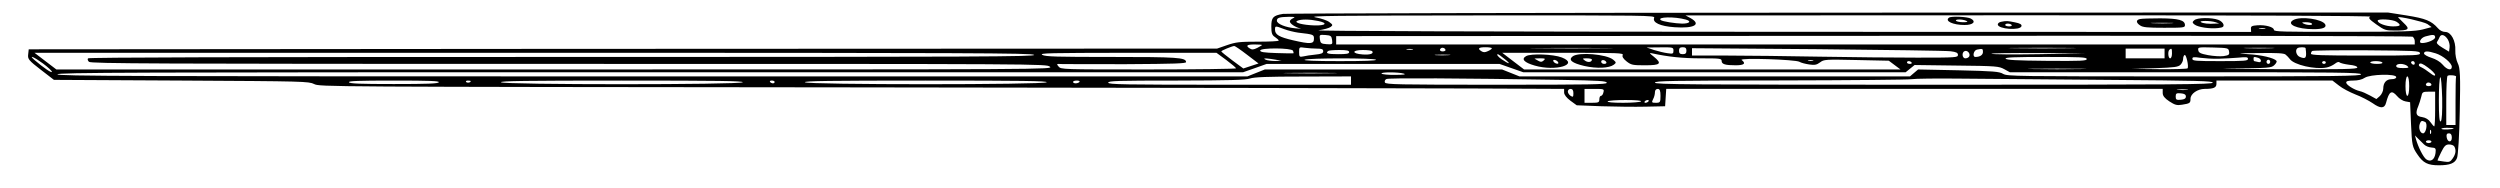 <?xml version="1.0" standalone="no"?>
<!DOCTYPE svg PUBLIC "-//W3C//DTD SVG 20010904//EN"
 "http://www.w3.org/TR/2001/REC-SVG-20010904/DTD/svg10.dtd">
<svg version="1.0" xmlns="http://www.w3.org/2000/svg"
 width="200" height="15" viewBox="0 120 1349 135"
 preserveAspectRatio="none">

<g transform="translate(0,330) scale(0.1,-0.1)"
fill="#000000" stroke="none">
<path d="M6923 2000 c-54 -12 -63 -26 -63 -91 0 -47 4 -63 20 -76 11 -10 20
-21 20 -25 0 -5 -51 -8 -112 -8 -99 0 -119 -3 -167 -25 l-54 -25 -486 0 c-267
0 -1710 -1 -3206 -2 l-2720 -3 -3 -37 c-3 -33 3 -43 68 -110 l71 -73 687 -5
c666 -5 688 -6 717 -25 29 -20 49 -20 2895 -24 1576 -3 3087 -6 3358 -8 l492
-3 0 -26 c0 -16 13 -38 34 -59 l34 -33 134 -7 c73 -3 180 -5 238 -3 l105 3 3
63 3 62 1339 0 1340 0 0 -29 c0 -21 10 -38 36 -61 30 -26 41 -30 68 -24 43 9
46 12 46 43 0 36 38 71 77 71 47 0 63 9 63 36 l0 24 313 0 313 0 35 -36 c18
-20 59 -48 89 -64 30 -15 72 -44 93 -63 42 -40 64 -39 72 2 17 85 30 95 60 49
11 -18 31 -35 45 -38 l25 -6 5 -159 c5 -151 7 -163 34 -216 31 -62 56 -79 116
-79 59 0 87 14 98 52 6 18 13 170 15 338 4 255 2 312 -11 345 -8 22 -14 63
-13 91 3 69 -23 134 -54 134 -14 0 -30 11 -40 27 -35 53 -66 70 -170 92 l-100
21 -2965 -1 c-1631 -1 -2980 -5 -2997 -9z m2003 -28 c-11 -34 32 -61 110 -68
106 -10 146 20 87 65 l-28 20 1855 1 c1230 0 1850 -4 1840 -10 -12 -8 -7 -18
32 -55 44 -42 51 -45 100 -45 77 0 85 9 48 55 -16 21 -30 39 -30 40 0 11 140
-32 158 -48 l23 -22 -48 -17 c-42 -14 -98 -17 -425 -17 -332 -1 -378 1 -378
14 0 20 -45 37 -89 33 -30 -3 -36 -7 -35 -25 l1 -23 -2541 1 c-1624 1 -2523 5
-2491 11 28 5 57 16 65 24 13 12 12 17 -7 35 -11 12 -45 27 -74 34 -46 11 95
13 889 14 907 1 943 0 938 -17z m-1948 -3 c-10 -5 -18 -16 -18 -23 0 -16 29
-42 55 -50 11 -3 0 -3 -24 0 -53 6 -101 32 -101 55 0 21 14 27 65 28 32 0 36
-2 23 -10z m2119 -10 c32 -12 20 -29 -20 -29 -37 1 -105 15 -115 25 -24 24 74
27 135 4z m-1984 -10 c54 -15 42 -34 -20 -32 -64 3 -113 20 -93 33 20 13 66
12 113 -1z m5819 -6 c27 -24 22 -33 -20 -33 -37 0 -82 22 -82 41 0 16 82 10
102 -8z m-6004 -52 c21 -11 56 -22 77 -26 85 -13 85 -14 85 -45 0 -37 -19 -39
-113 -10 -75 23 -97 41 -97 76 0 29 1 29 48 5z m5295 2 c-7 -2 -21 -2 -30 0
-10 3 -4 5 12 5 17 0 24 -2 18 -5z m-5035 -81 c3 -32 2 -33 -30 -30 -29 3 -33
7 -36 36 -3 32 -2 33 30 30 29 -3 33 -7 36 -36z m5842 -8 l0 -24 -2910 0
-2910 0 0 30 0 30 2898 2 c1637 2 2902 -1 2910 -6 6 -5 12 -19 12 -32z m110
27 c0 -17 -42 -41 -71 -41 -22 0 -7 39 19 48 41 15 52 14 52 -7z m68 -14 c7
-15 12 -41 10 -58 l-3 -31 -36 29 c-25 20 -34 33 -28 43 4 8 10 23 13 33 8 25
28 17 44 -16z m-6398 -41 c0 -2 -12 -11 -26 -21 -20 -13 -28 -14 -40 -4 -24
20 -16 29 26 29 22 0 40 -2 40 -4z m-82 -69 l63 -64 -41 -18 -41 -18 -59 58
c-33 33 -60 62 -60 65 0 6 58 38 70 39 3 1 34 -27 68 -62z m378 43 c27 0 34
-4 34 -19 0 -14 -10 -20 -42 -24 -24 -3 -53 -9 -65 -13 -21 -6 -23 -3 -23 31
0 37 1 37 31 31 17 -3 47 -6 65 -6z m694 -11 c0 -5 -7 -9 -15 -9 -15 0 -20 12
-9 23 8 8 24 -1 24 -14z m250 13 c0 -4 -9 -13 -21 -20 -16 -10 -24 -10 -35 -1
-23 19 -16 29 21 29 19 0 35 -3 35 -8z m613 1 c-101 -2 -265 -2 -365 0 -101 1
-19 2 182 2 201 0 283 -1 183 -2z m367 -18 c0 -22 -3 -24 -32 -18 -18 3 -51
14 -73 23 l-40 18 73 1 c70 1 72 0 72 -24z m70 0 c0 -18 -5 -25 -20 -25 -15 0
-20 7 -20 25 0 18 5 25 20 25 15 0 20 -7 20 -25z m2068 18 c-82 -2 -214 -2
-295 0 -82 1 -15 3 147 3 162 0 229 -2 148 -3z m860 -24 c3 -23 -1 -27 -30
-33 -18 -3 -55 0 -83 7 -40 10 -51 17 -53 35 -3 22 -2 23 80 20 81 -3 83 -4
86 -29z m230 24 c-38 -2 -98 -2 -135 0 -38 2 -7 3 67 3 74 0 105 -1 68 -3z
m183 0 c7 -70 2 -81 -31 -63 -19 10 -27 49 -13 63 9 9 43 9 44 0z m-5464 -18
c3 -9 4 -17 2 -19 -2 -1 -43 0 -91 2 -67 3 -88 7 -88 18 0 21 168 20 177 -1z
m646 8 c-7 -2 -21 -2 -30 0 -10 3 -4 5 12 5 17 0 24 -2 18 -5z m2902 -12 c31
-5 40 -11 40 -26 0 -19 -7 -20 -220 -20 -121 0 -357 3 -525 7 -168 4 -392 8
-497 8 l-193 0 0 27 0 26 678 -7 c372 -5 695 -11 717 -15z m175 -5 c0 -22 -16
-36 -41 -36 -17 0 -10 48 9 53 30 8 32 7 32 -17z m980 -11 l0 -35 -105 0 -105
0 0 35 0 35 105 0 105 0 0 -35z m40 0 c0 -19 -4 -35 -10 -35 -11 0 -14 53 -3
63 11 12 13 8 13 -28z m-4440 10 c0 -12 -13 -15 -60 -15 -55 0 -70 6 -53 23 3
4 30 7 60 7 40 0 53 -4 53 -15z m124 7 c11 -18 -11 -28 -51 -24 -61 6 -59 32
1 32 25 0 47 -4 50 -8z m3222 -38 c-3 -8 -12 -14 -21 -14 -18 0 -21 46 -2 53
15 5 30 -20 23 -39z m2432 24 c3 -17 -16 -18 -292 -18 -240 0 -296 3 -296 13
0 8 3 17 7 20 4 4 135 6 292 5 263 -3 286 -4 289 -20z m85 -2 c39 -16 87 -70
87 -97 0 -30 -26 -22 -49 15 -13 21 -37 40 -61 50 -22 9 -40 23 -40 31 0 19
21 19 63 1z m-7563 -11 c11 -13 -273 -15 -2543 -15 -1765 0 -2558 -3 -2562
-10 -4 -6 -1 -17 5 -25 11 -13 345 -15 2590 -15 2564 0 2577 0 2595 -20 18
-20 17 -20 -2671 -20 l-2690 0 -59 60 -59 60 2691 0 c2379 0 2692 -2 2703 -15z
m1037 -37 c29 -29 53 -56 53 -60 0 -4 -213 -8 -473 -8 -467 0 -472 0 -485 21
-12 19 -11 20 15 18 15 -1 173 -1 351 -1 262 2 322 5 322 15 0 33 -48 37 -404
37 -294 0 -355 2 -372 15 -17 13 37 14 461 15 l479 0 53 -52z m2139 35 c-4
-10 3 -26 21 -45 25 -26 33 -28 100 -28 84 0 93 12 46 63 -24 25 -25 28 -8 23
86 -25 165 -36 263 -36 103 0 112 -1 112 -19 0 -23 19 -31 76 -31 45 0 57 13
32 38 -17 17 291 4 312 -13 8 -7 32 -15 52 -19 30 -6 41 -3 59 15 21 21 27 22
196 17 l175 -5 31 -31 32 -32 -1016 0 -1015 0 -59 60 -59 60 328 0 c302 0 328
-1 322 -17z m2249 7 c-137 -3 -254 -2 -259 3 -6 4 107 6 250 5 l259 -2 -250
-6z m1328 -3 c7 -7 17 -22 23 -32 22 -42 136 -77 198 -61 14 3 34 16 45 27 11
12 21 16 25 10 4 -5 27 -13 51 -17 29 -4 45 -11 45 -20 0 -12 -71 -14 -442
-12 -244 2 -348 4 -233 5 200 3 211 4 227 24 10 12 15 26 12 31 -13 21 -82 43
-154 48 -65 6 -58 7 58 8 98 2 137 -1 145 -11z m-4516 -4 c-20 -2 -52 -2 -70
0 -17 2 0 4 38 4 39 0 53 -2 32 -4z m304 -30 c35 -37 23 -37 -18 0 -20 18 -30
37 -20 37 2 0 19 -16 38 -37z m3683 -65 c-3 -4 -71 -7 -152 -6 l-147 2 123 5
c107 5 126 9 138 25 8 11 14 29 14 41 0 12 3 25 8 29 8 9 24 -83 16 -96z
m-11572 35 c26 -26 48 -53 48 -60 0 -12 -45 29 -94 85 -35 41 -2 22 46 -25z
m11028 32 c0 -13 -28 -15 -217 -13 -162 2 -217 6 -221 16 -3 9 45 12 217 12
191 0 221 -2 221 -15z m710 2 c30 1 79 5 108 8 44 6 52 4 52 -9 0 -14 -19 -16
-150 -16 -132 0 -150 2 -150 16 0 14 6 15 43 8 23 -4 67 -8 97 -7z m214 7 c9
-3 16 -13 16 -21 0 -10 -6 -13 -16 -9 -9 3 -18 6 -20 6 -2 0 -4 7 -4 15 0 17
2 18 24 9z m-5299 -14 l30 -8 -35 -1 c-19 0 -42 4 -50 9 -12 8 -11 10 5 9 11
-1 34 -5 50 -9z m540 0 c4 -7 -64 -10 -197 -10 -135 0 -198 4 -188 10 20 13
377 13 385 0z m2358 -7 c-7 -2 -19 -2 -25 0 -7 3 -2 5 12 5 14 0 19 -2 13 -5z
m2467 -8 c0 -8 -4 -15 -10 -15 -5 0 -10 7 -10 15 0 8 5 15 10 15 6 0 10 -7 10
-15z m-1935 -5 c3 -5 -1 -10 -9 -10 -9 0 -16 5 -16 10 0 6 4 10 9 10 6 0 13
-4 16 -10z m2235 0 c0 -5 -4 -10 -10 -10 -5 0 -10 5 -10 10 0 6 5 10 10 10 6
0 10 -4 10 -10z m305 0 c4 -6 -8 -10 -29 -10 -20 0 -36 5 -36 10 0 6 13 10 29
10 17 0 33 -4 36 -10z m175 -6 c0 -8 -4 -12 -10 -9 -5 3 -10 10 -10 16 0 5 5
9 10 9 6 0 10 -7 10 -16z m110 -83 c0 -10 -9 -6 -28 14 -16 17 -37 35 -47 41
-12 6 -16 15 -11 23 6 9 19 3 47 -25 22 -21 39 -45 39 -53z m-4985 49 l64 -30
1032 0 1032 0 24 26 24 26 227 -4 c216 -3 228 -5 257 -26 l30 -22 948 0 c834
0 947 -2 947 -15 0 -13 -114 -15 -954 -15 -912 0 -954 1 -977 18 -21 17 -51
20 -241 26 l-218 6 -22 -25 -22 -25 -1053 0 -1054 0 -47 25 -47 25 -640 0
-640 0 -47 -25 -47 -25 -3211 0 c-2848 0 -3210 2 -3210 15 0 13 361 15 3199
15 l3199 0 64 30 63 30 628 0 628 0 64 -30z m4835 15 c11 -13 7 -15 -24 -15
-25 0 -36 4 -36 15 0 9 9 15 24 15 13 0 29 -7 36 -15z m-1762 -22 c-71 -2
-185 -2 -255 0 -71 1 -13 3 127 3 140 0 198 -2 128 -3z m-4040 -30 c-65 -2
-171 -2 -235 0 -65 1 -12 3 117 3 129 0 182 -2 118 -3z m387 -3 c14 -6 0 -9
-47 -9 -37 -1 -70 4 -73 9 -8 12 91 12 120 0z m5355 -25 c0 -9 -9 -15 -25 -15
-28 0 -45 -25 -45 -68 0 -16 -8 -40 -18 -53 l-19 -22 -34 25 c-19 14 -44 29
-56 32 -31 10 -73 45 -73 62 0 10 12 14 38 14 25 0 48 7 62 20 30 26 170 30
170 5z m323 3 c-2 -5 -3 -84 -3 -178 l0 -170 -25 0 -25 0 0 173 c0 96 3 177 7
181 9 9 49 3 46 -6z m-5963 -28 l0 -30 -655 0 c-576 0 -655 2 -655 15 0 13 48
15 368 15 289 1 373 4 397 15 23 10 92 14 288 14 l257 1 0 -30z m5710 -40 c0
-40 -4 -70 -10 -70 -6 0 -10 30 -10 70 0 40 4 70 10 70 6 0 10 -30 10 -70z
m170 -254 c-7 -7 -10 41 -10 150 0 89 3 164 8 168 4 4 8 -63 10 -150 1 -98 -1
-161 -8 -168z m-4742 299 c202 -5 242 -8 242 -21 0 -12 -82 -14 -595 -14 -537
0 -596 2 -602 16 -3 9 0 20 8 25 13 9 394 6 947 -6z m2950 0 c484 -5 562 -8
562 -20 0 -13 -192 -15 -1505 -15 -1331 0 -1505 2 -1505 15 0 13 82 15 678 16
372 1 691 5 707 9 17 4 136 6 265 4 129 -2 488 -6 798 -9z m-9010 -17 c-4 -10
-61 -13 -243 -13 -182 0 -239 3 -242 13 -4 9 49 12 242 12 193 0 246 -3 243
-12z m172 8 c0 -11 -19 -15 -25 -6 -3 5 1 10 9 10 9 0 16 -2 16 -4z m1468 -8
c-7 -19 -1299 -19 -1305 0 -4 9 131 12 652 12 521 0 656 -3 653 -12z m172 2
c0 -5 -4 -10 -9 -10 -6 0 -13 5 -16 10 -3 6 1 10 9 10 9 0 16 -4 16 -10z
m1468 -2 c-7 -19 -1299 -19 -1305 0 -4 9 131 12 652 12 521 0 656 -3 653 -12z
m177 2 c-3 -5 -13 -10 -21 -10 -8 0 -14 5 -14 10 0 6 9 10 21 10 11 0 17 -4
14 -10z m7295 -21 c0 -5 -7 -9 -15 -9 -15 0 -20 12 -9 23 8 8 24 -1 24 -14z
m-4630 -60 c0 -27 -2 -30 -15 -19 -8 7 -15 21 -15 31 0 11 7 19 15 19 10 0 15
-10 15 -31z m162 6 c-2 -14 -8 -25 -13 -25 -5 0 -9 -11 -9 -25 0 -22 -4 -25
-40 -25 l-40 0 0 50 0 50 54 0 c51 0 53 -1 48 -25z m308 -25 c0 -47 -2 -50
-25 -50 -22 0 -24 2 -15 26 6 14 10 36 10 50 0 15 6 24 15 24 11 0 15 -12 15
-50z m2843 43 c-13 -2 -35 -2 -50 0 -16 2 -5 4 22 4 28 0 40 -2 28 -4z m1337
-138 c0 -69 -2 -125 -5 -125 -2 0 -12 14 -20 30 -10 20 -26 33 -45 37 -33 6
-38 26 -21 79 5 16 12 46 16 67 5 34 8 37 40 37 l35 0 0 -125z m-1345 90 c0
-14 -8 -21 -27 -23 -24 -3 -28 0 -28 23 0 23 4 26 28 23 19 -2 27 -9 27 -23z
m-2940 -35 c-3 -5 -47 -10 -96 -10 -58 0 -88 4 -84 10 3 6 47 10 96 10 58 0
88 -4 84 -10z m40 0 c-3 -5 -11 -10 -16 -10 -6 0 -7 5 -4 10 3 6 11 10 16 10
6 0 7 -4 4 -10z m4191 -148 c15 -10 5 -82 -11 -82 -16 0 -26 38 -18 68 6 23
11 26 29 14z m154 -46 c0 -8 -61 -12 -66 -4 -3 4 11 8 30 8 20 0 36 -2 36 -4z
m-123 -38 c-3 -7 -5 -2 -5 12 0 14 2 19 5 13 2 -7 2 -19 0 -25z m113 -29 c0
-38 -24 -35 -28 4 -2 19 1 27 12 27 11 0 16 -10 16 -31z m-150 -49 c8 -11 26
-21 40 -22 23 -2 25 -6 22 -40 -5 -48 -26 -67 -50 -45 -16 15 -44 89 -56 147
l-5 25 17 -23 c9 -12 24 -32 32 -42z m40 20 c0 -5 -7 -10 -15 -10 -8 0 -15 5
-15 10 0 6 7 10 15 10 8 0 15 -4 15 -10z m124 -36 c10 -26 7 -53 -9 -84 -13
-26 -19 -29 -48 -23 -17 3 -33 7 -34 7 -1 1 7 28 19 59 17 46 25 57 43 57 13
0 26 -7 29 -16z"/>
<path d="M10517 1973 c-25 -24 20 -53 84 -53 46 0 64 24 34 46 -19 14 -106 19
-118 7z m93 -23 c11 -7 7 -10 -17 -10 -17 0 -35 5 -38 10 -8 13 35 13 55 0z"/>
<path d="M11548 1963 c-23 -6 -23 -26 0 -46 15 -14 40 -17 130 -17 104 0 112
1 112 19 0 36 -34 48 -133 49 -51 0 -100 -2 -109 -5z m170 -30 c-26 -2 -71 -2
-100 0 -29 2 -8 3 47 3 55 0 79 -1 53 -3z"/>
<path d="M11840 1954 c-11 -12 -11 -18 2 -31 19 -19 84 -32 127 -25 26 4 31 9
29 25 -2 12 -14 27 -28 34 -36 18 -115 17 -130 -3z m115 -14 l20 -9 -20 -1
c-35 -4 -70 1 -79 11 -13 11 52 11 79 -1z"/>
<path d="M12375 1956 c-41 -30 19 -66 110 -66 49 0 70 12 62 34 -15 39 -133
61 -172 32z m100 -26 c8 -13 -25 -13 -45 0 -12 8 -9 10 12 10 15 0 30 -4 33
-10z"/>
<path d="M10798 1943 c-10 -2 -18 -11 -18 -19 0 -34 122 -46 128 -12 2 12 -8
20 -35 27 -40 11 -47 12 -75 4z m57 -23 c3 -5 -3 -10 -14 -10 -12 0 -21 5 -21
10 0 6 6 10 14 10 8 0 18 -4 21 -10z"/>
<path d="M8235 1696 c-28 -21 -11 -46 46 -68 113 -44 243 8 147 58 -46 24
-167 30 -193 10z m95 -31 c-10 -12 -16 -13 -29 -3 -9 7 -18 14 -20 15 -2 2 10
3 29 3 28 0 31 -2 20 -15z m78 -14 c3 -8 -1 -12 -9 -9 -7 2 -15 10 -17 17 -3
8 1 12 9 9 7 -2 15 -10 17 -17z"/>
<path d="M8486 1694 c-25 -25 -4 -48 63 -69 67 -20 134 -16 159 9 14 14 14 17
-3 36 -36 40 -187 57 -219 24z m104 -23 c0 -19 -22 -23 -38 -7 -15 15 -14 16
11 16 15 0 27 -4 27 -9z m78 -19 c2 -7 -3 -12 -12 -12 -9 0 -16 7 -16 16 0 17
22 14 28 -4z"/>
</g>
</svg>
